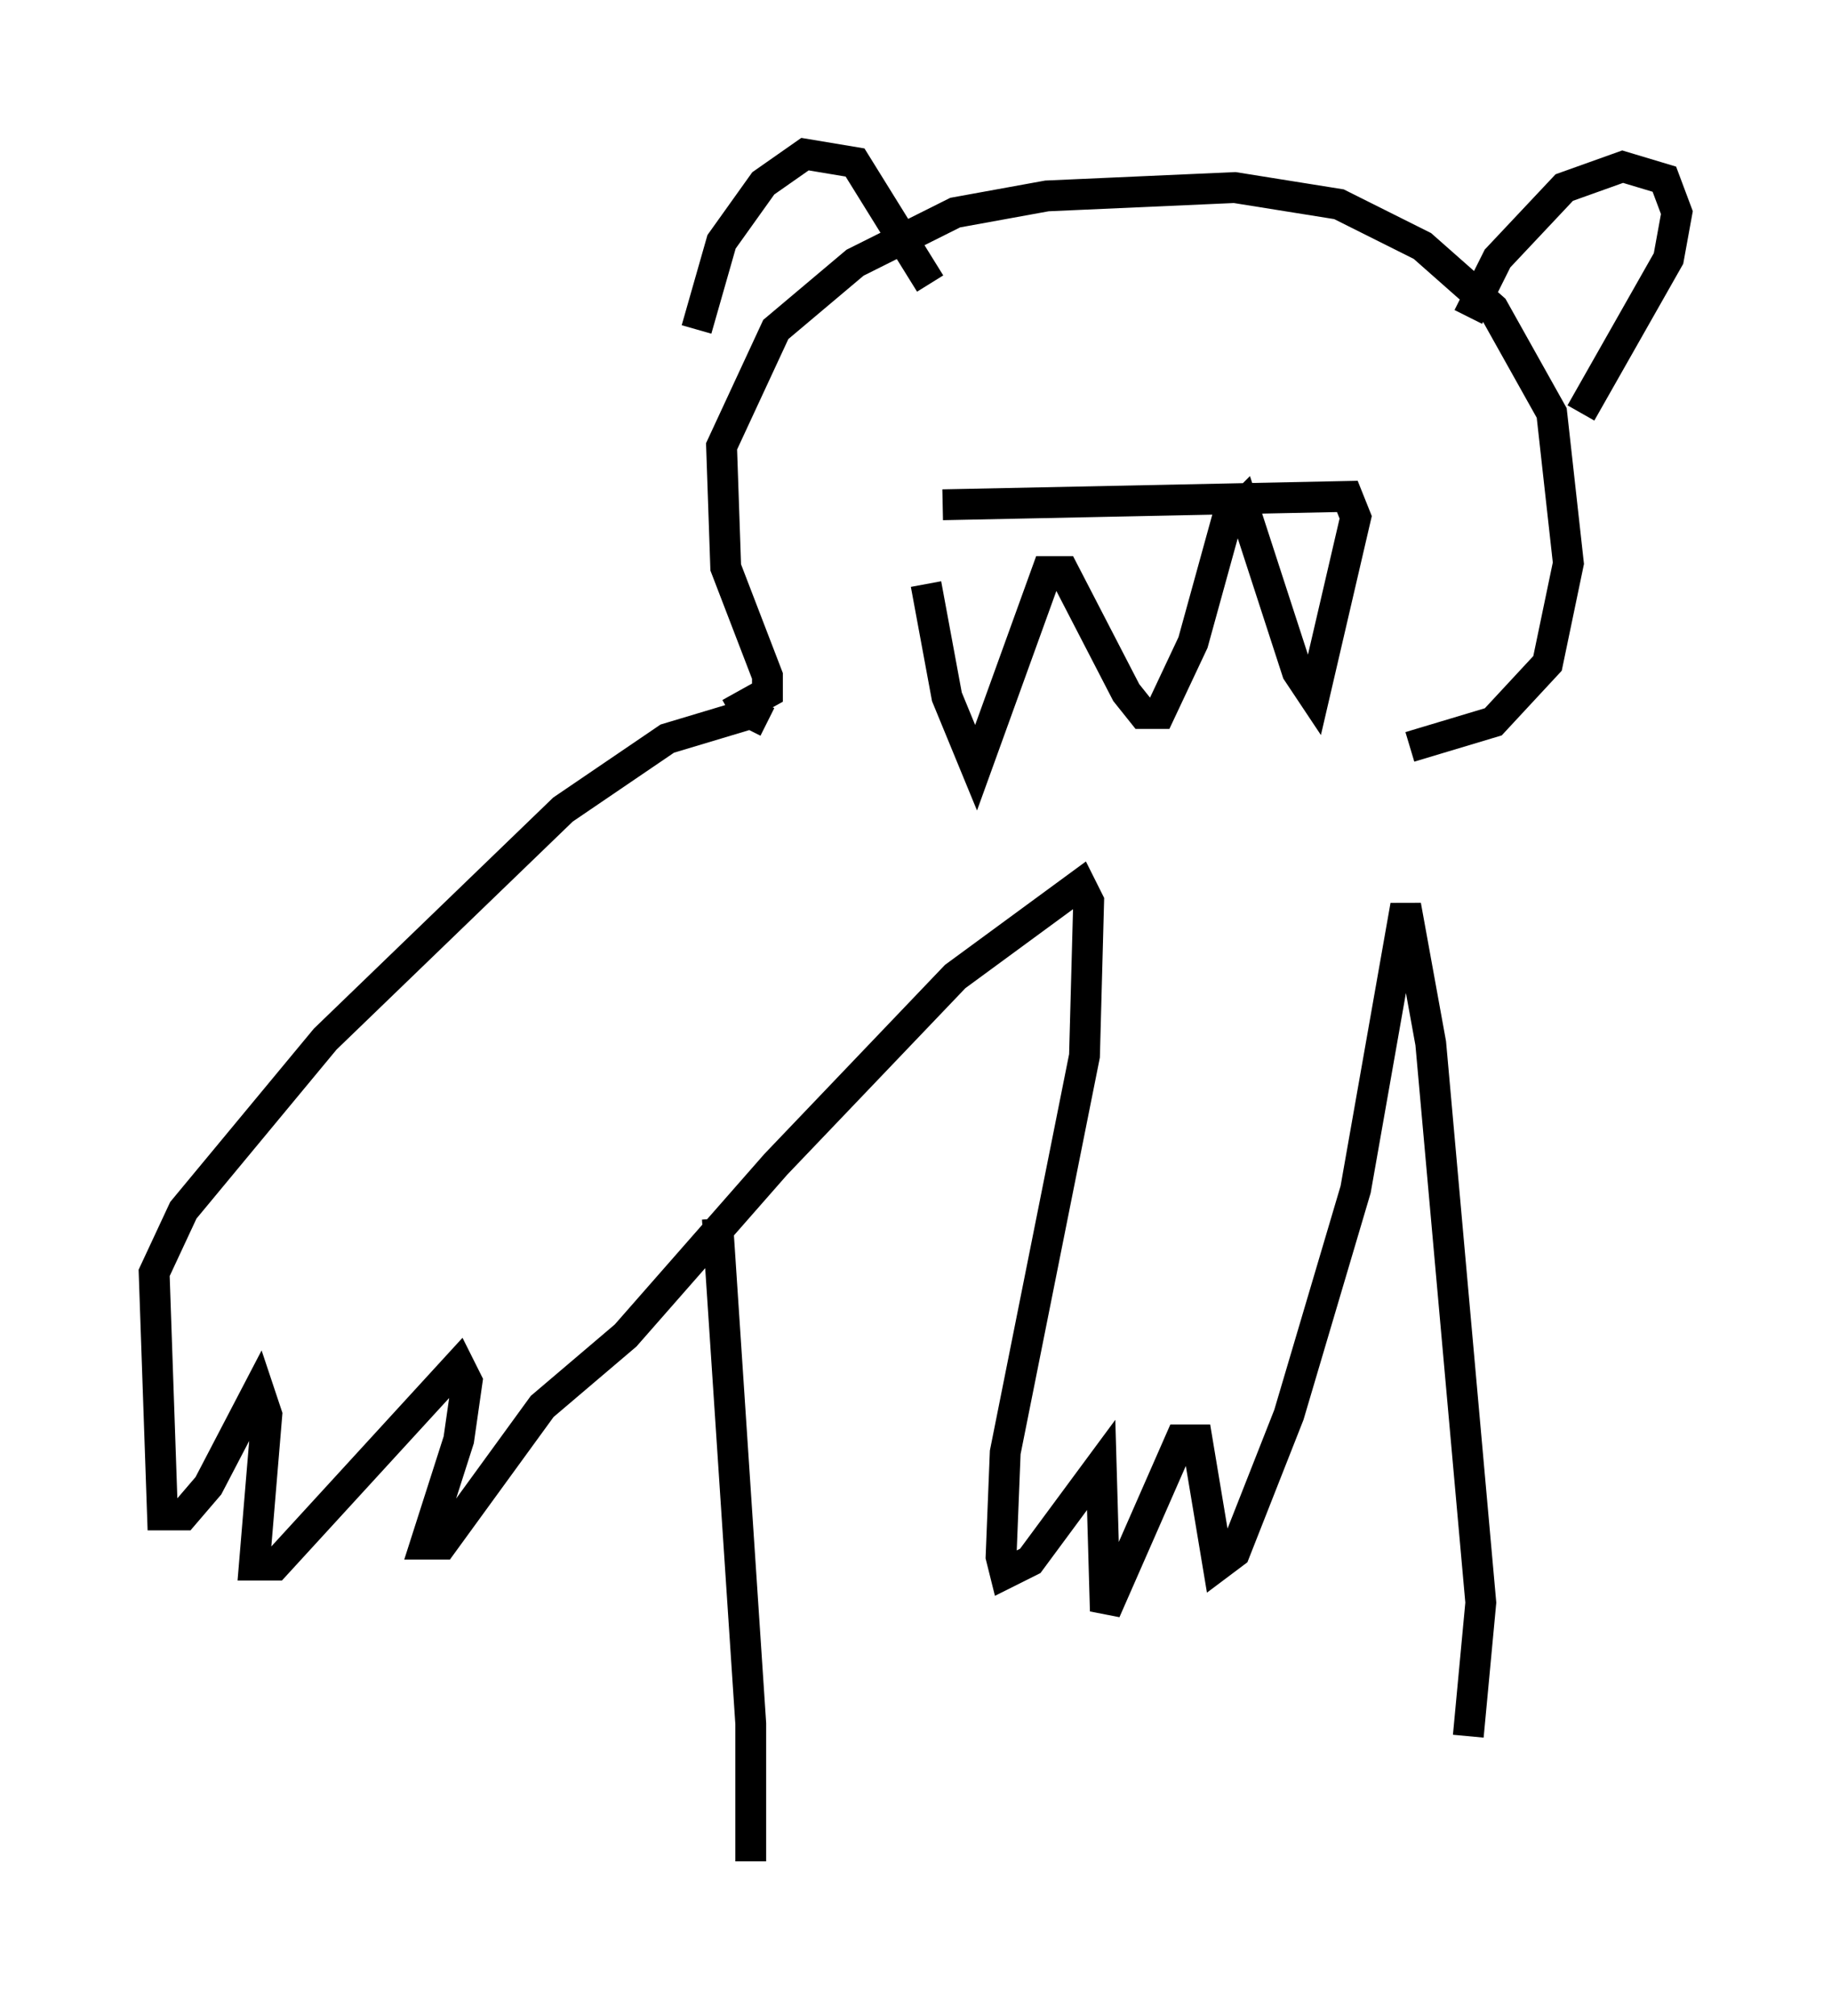 <?xml version="1.0" encoding="utf-8" ?>
<svg baseProfile="full" height="65.344" version="1.1" width="59.391" xmlns="http://www.w3.org/2000/svg" xmlns:ev="http://www.w3.org/2001/xml-events" xmlns:xlink="http://www.w3.org/1999/xlink"><defs /><rect fill="white" height="65.344" width="59.391" x="0" y="0" /><path d="M25.162, 25.568 m-0.271, -2.165 l-0.541, -0.271 -2.706, 0.812 l-3.383, 2.3 -7.713, 7.442 l-4.601, 5.548 -0.947, 2.03 l0.271, 7.848 0.677, 0.0 l0.812, -0.947 1.624, -3.112 l0.271, 0.812 -0.406, 4.871 l0.677, 0.0 5.954, -6.495 l0.271, 0.541 -0.271, 1.894 l-1.083, 3.383 0.541, 0.0 l3.248, -4.465 2.706, -2.3 l4.871, -5.548 5.819, -6.089 l4.059, -2.977 0.271, 0.541 l-0.135, 5.007 -2.571, 12.855 l-0.135, 3.383 0.135, 0.541 l0.812, -0.406 2.3, -3.112 l0.135, 4.736 2.436, -5.548 l0.541, 0.0 0.677, 4.059 l0.541, -0.406 1.759, -4.465 l2.165, -7.307 1.624, -9.202 l0.812, 4.465 1.624, 18.132 l-0.406, 4.33 m-24.357, -16.779 l1.083, 16.373 0.0, 4.465 m-0.677, -37.212 l1.218, -0.677 0.0, -0.541 l-1.353, -3.518 -0.135, -3.924 l1.759, -3.789 2.571, -2.165 l3.248, -1.624 2.977, -0.541 l6.089, -0.271 3.383, 0.541 l2.706, 1.353 2.3, 2.03 l1.894, 3.383 0.541, 4.871 l-0.677, 3.248 -1.759, 1.894 l-2.706, 0.812 m5.548, -10.825 l2.842, -5.007 0.271, -1.488 l-0.406, -1.083 -1.353, -0.406 l-1.894, 0.677 -2.165, 2.3 l-0.947, 1.894 m-25.034, 0.406 l0.812, -2.842 1.353, -1.894 l1.353, -0.947 1.624, 0.271 l2.436, 3.924 m0.406, 7.172 l13.126, -0.271 0.271, 0.677 l-1.353, 5.819 -0.541, -0.812 l-1.759, -5.413 -0.541, 0.541 l-1.083, 3.924 -1.083, 2.3 l-0.541, 0.0 -0.541, -0.677 l-2.03, -3.924 -0.541, 0.0 l-2.3, 6.36 -0.947, -2.3 l-0.677, -3.654 " fill="none" stroke="black" stroke-width="1" /></svg>